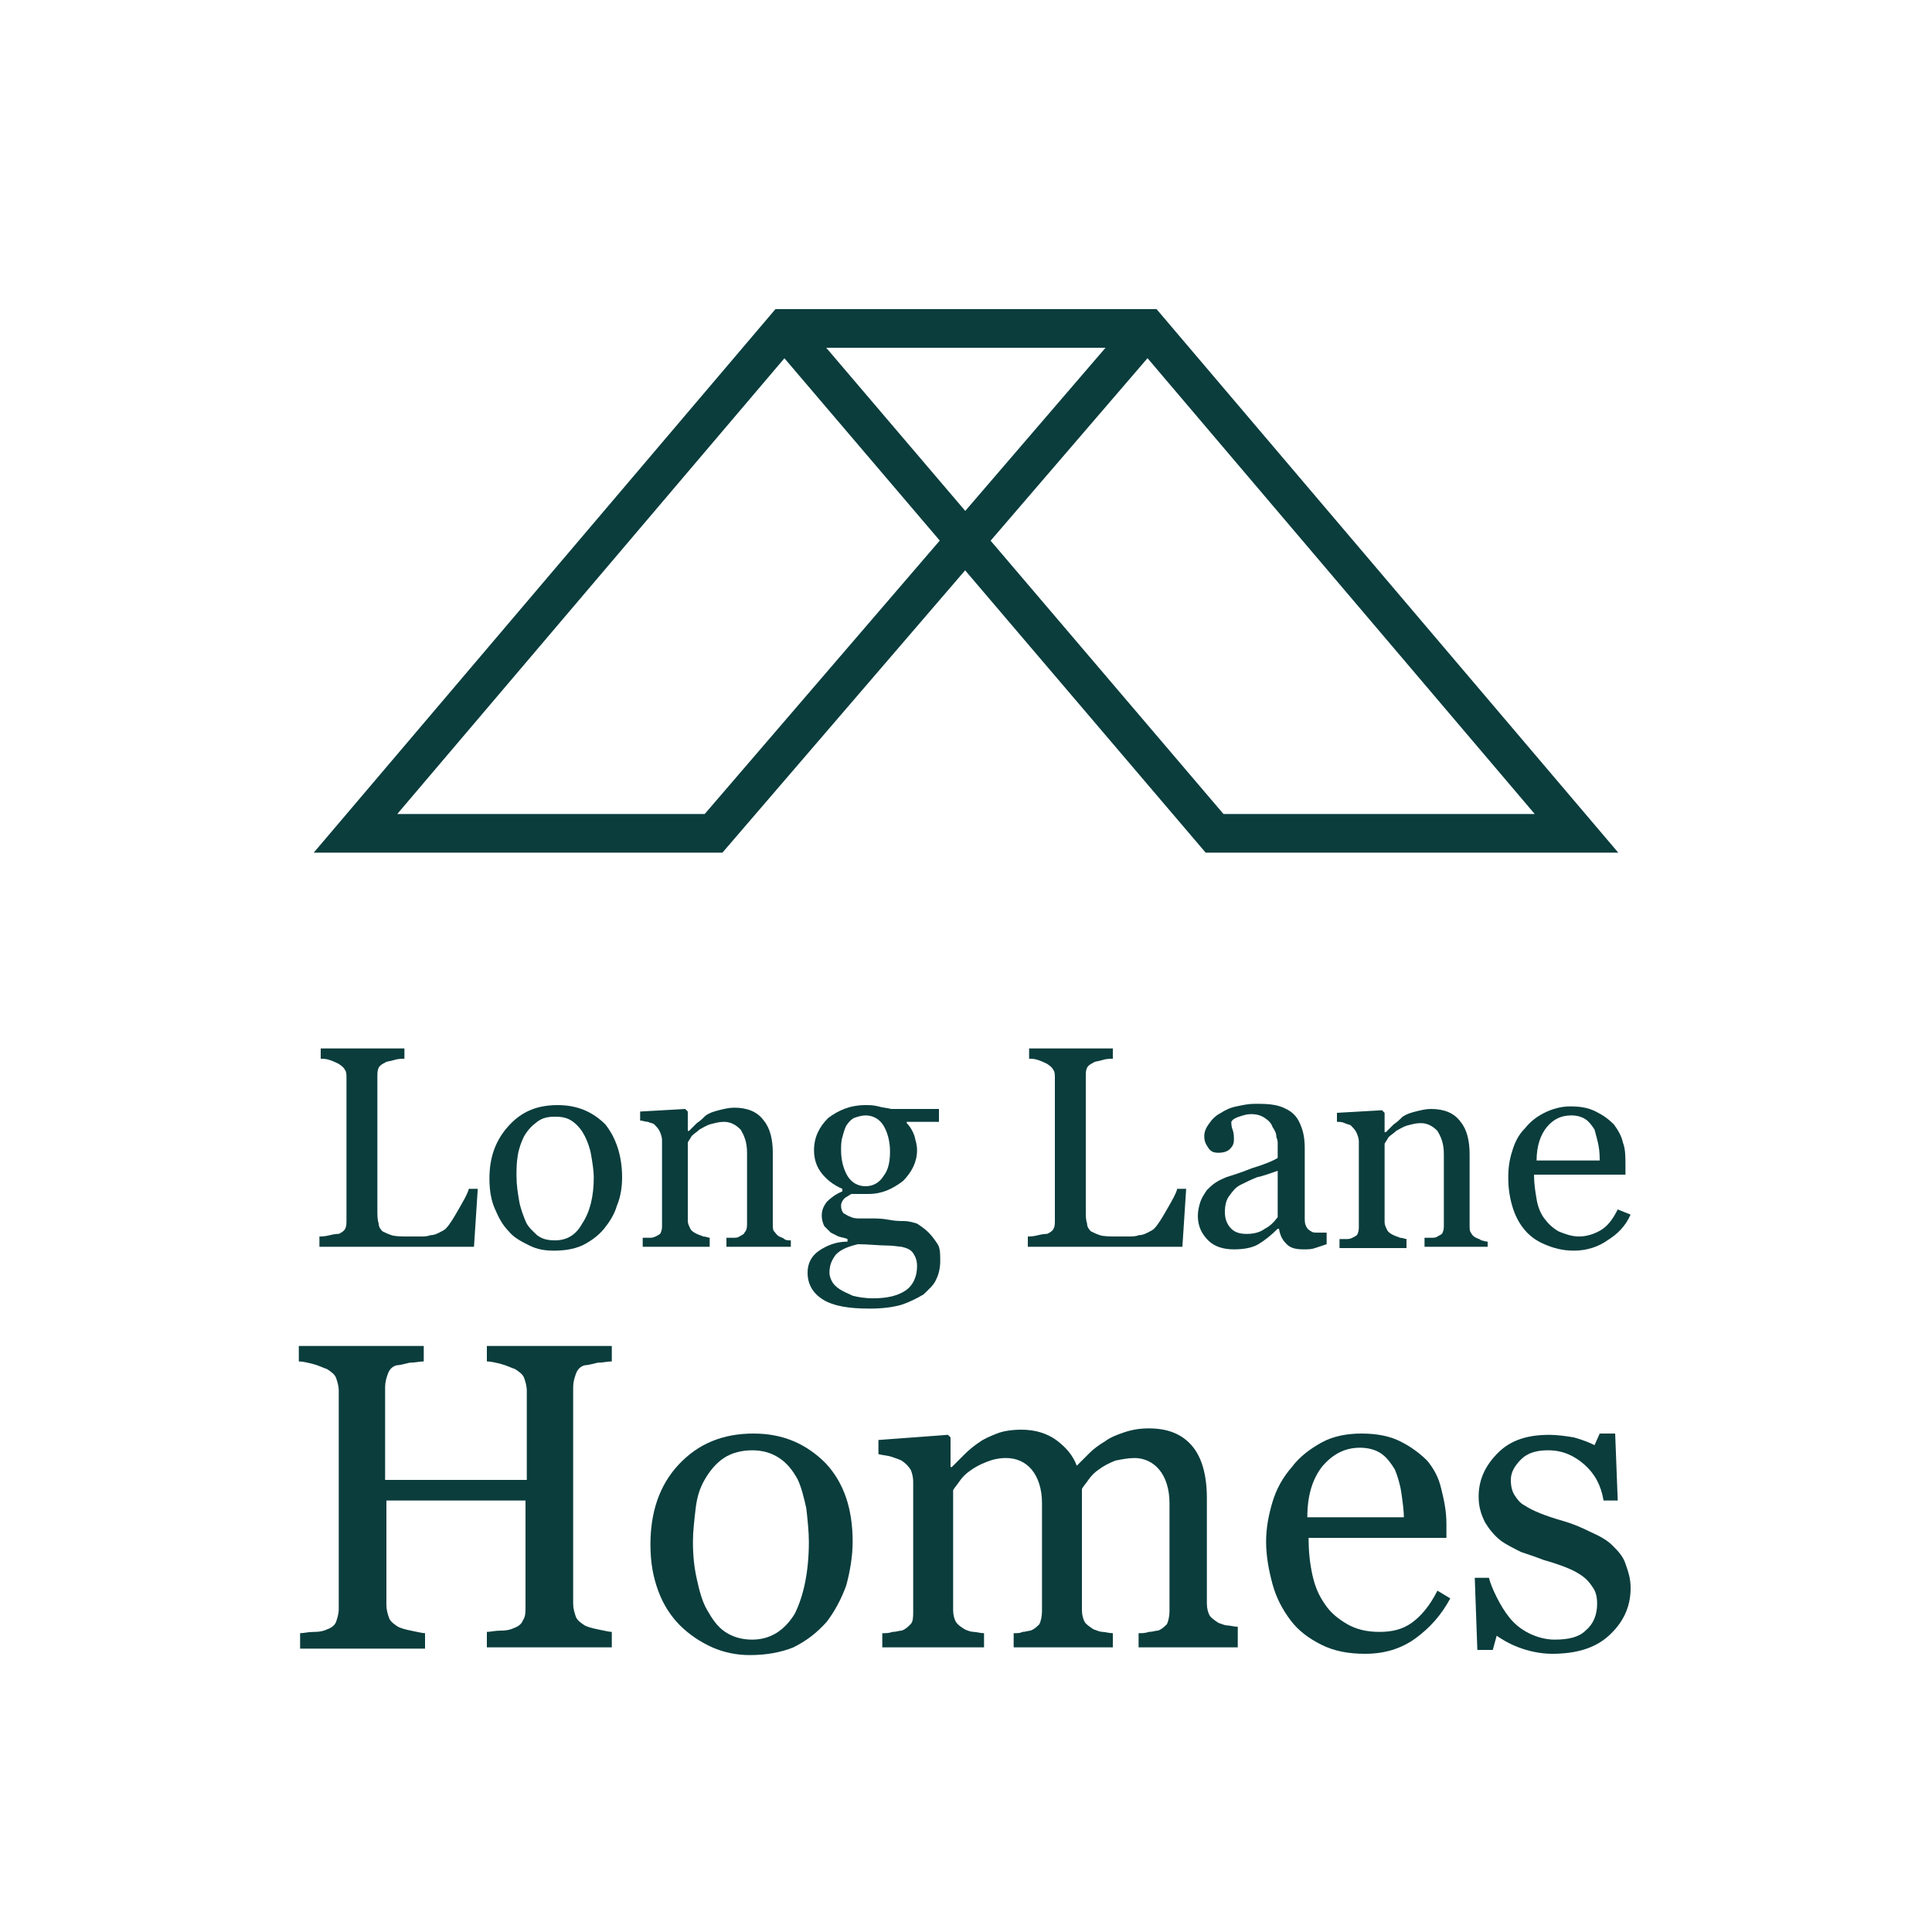 <?xml version="1.0" encoding="utf-8"?>
<!-- Generator: Adobe Illustrator 26.5.3, SVG Export Plug-In . SVG Version: 6.00 Build 0)  -->
<svg version="1.1" id="Layer_1" xmlns="http://www.w3.org/2000/svg" xmlns:xlink="http://www.w3.org/1999/xlink" x="0px" y="0px"
	 viewBox="0 0 150 150" style="enable-background:new 0 0 150 150;" xml:space="preserve">
<style type="text/css">
	.st0{fill:none;stroke:#B3822C;stroke-width:2;}
	.st1{fill:none;stroke:#0B3D3D;stroke-width:3;}
	.st2{fill:#0B3D3D;}
</style>
<g>
	<path class="st0" d="M44.8,32"/>
</g>
<polyline class="st1" points="60.5,25.5 89.1,25.5 122.4,64.7 122.4,64.7 94.3,64.7 60.9,25.5 "/>
<polyline class="st1" points="89.1,25.5 55.4,64.7 27.6,64.7 27.6,64.7 60.9,25.5 89,25.5 "/>
<g>
	<g>
		<path class="st2" d="M47.5,127.9h-9.7v-1.2c0.3,0,0.6-0.1,1.1-0.1c0.5,0,0.8-0.1,1-0.2c0.3-0.1,0.6-0.3,0.7-0.6
			c0.2-0.3,0.2-0.6,0.2-1v-8.3H30v8.1c0,0.4,0.1,0.7,0.2,1c0.1,0.3,0.4,0.5,0.7,0.7c0.2,0.1,0.5,0.2,1,0.3c0.5,0.1,0.9,0.2,1.1,0.2
			v1.2h-9.7v-1.2c0.3,0,0.6-0.1,1.1-0.1s0.8-0.1,1-0.2c0.3-0.1,0.6-0.3,0.7-0.6s0.2-0.6,0.2-1V108c0-0.4-0.1-0.7-0.2-1
			c-0.1-0.3-0.4-0.5-0.7-0.7c-0.3-0.1-0.7-0.3-1.1-0.4c-0.4-0.1-0.8-0.2-1.1-0.2v-1.2h9.7v1.2c-0.3,0-0.7,0.1-1.1,0.1
			c-0.4,0.1-0.8,0.2-1,0.2c-0.4,0.1-0.6,0.4-0.7,0.7c-0.1,0.3-0.2,0.6-0.2,1v7.2h11V108c0-0.4-0.1-0.7-0.2-1s-0.4-0.5-0.7-0.7
			c-0.3-0.1-0.7-0.3-1.1-0.4c-0.4-0.1-0.8-0.2-1.1-0.2v-1.2h9.7v1.2c-0.3,0-0.7,0.1-1.1,0.1c-0.4,0.1-0.8,0.2-1,0.2
			c-0.4,0.1-0.6,0.4-0.7,0.7c-0.1,0.3-0.2,0.6-0.2,1v16.8c0,0.4,0.1,0.7,0.2,1c0.1,0.3,0.4,0.5,0.7,0.7c0.2,0.1,0.5,0.2,1,0.3
			c0.5,0.1,0.9,0.2,1.1,0.2V127.9z"/>
		<path class="st2" d="M66.2,119.7c0,1.1-0.2,2.3-0.5,3.4c-0.4,1.1-0.9,2-1.5,2.8c-0.8,0.9-1.6,1.5-2.6,2c-1,0.4-2.1,0.6-3.4,0.6
			c-1,0-2-0.2-2.9-0.6c-0.9-0.4-1.8-1-2.5-1.7c-0.7-0.7-1.3-1.6-1.7-2.7c-0.4-1.1-0.6-2.2-0.6-3.6c0-2.5,0.7-4.6,2.2-6.2
			c1.5-1.6,3.4-2.4,5.8-2.4c2.3,0,4.1,0.8,5.6,2.3C65.5,115.1,66.2,117.1,66.2,119.7z M62.8,119.7c0-0.8-0.1-1.7-0.2-2.6
			c-0.2-0.9-0.4-1.7-0.7-2.3c-0.4-0.7-0.8-1.2-1.4-1.6c-0.6-0.4-1.3-0.6-2.1-0.6c-0.8,0-1.6,0.2-2.2,0.6c-0.6,0.4-1.1,1-1.5,1.7
			c-0.4,0.7-0.6,1.4-0.7,2.3c-0.1,0.9-0.2,1.7-0.2,2.5c0,1.1,0.1,2,0.3,2.9c0.2,0.9,0.4,1.7,0.8,2.4c0.4,0.7,0.8,1.3,1.4,1.7
			s1.3,0.6,2.1,0.6c1.4,0,2.5-0.7,3.3-2C62.4,123.9,62.8,122,62.8,119.7z"/>
		<path class="st2" d="M96.3,127.9h-7.9v-1.1c0.3,0,0.5,0,0.8-0.1c0.3,0,0.5-0.1,0.7-0.1c0.3-0.1,0.5-0.3,0.7-0.5
			c0.1-0.2,0.2-0.6,0.2-1v-8.4c0-1.1-0.3-2-0.8-2.6s-1.2-0.9-1.9-0.9c-0.5,0-1,0.1-1.5,0.2c-0.5,0.2-0.9,0.4-1.3,0.7
			c-0.3,0.2-0.6,0.5-0.8,0.8c-0.2,0.3-0.4,0.5-0.5,0.7v9.4c0,0.4,0.1,0.7,0.2,0.9s0.4,0.4,0.7,0.6c0.3,0.1,0.5,0.2,0.7,0.2
			c0.2,0,0.5,0.1,0.8,0.1v1.1h-7.7v-1.1c0.3,0,0.5,0,0.7-0.1c0.2,0,0.5-0.1,0.6-0.1c0.3-0.1,0.5-0.3,0.7-0.5c0.1-0.2,0.2-0.6,0.2-1
			v-8.4c0-1.1-0.3-2-0.8-2.6c-0.5-0.6-1.2-0.9-2-0.9c-0.5,0-1,0.1-1.5,0.3c-0.5,0.2-0.9,0.4-1.3,0.7c-0.3,0.2-0.6,0.5-0.8,0.8
			c-0.2,0.3-0.4,0.5-0.5,0.7v9.3c0,0.4,0.1,0.7,0.2,0.9c0.2,0.3,0.4,0.4,0.7,0.6c0.2,0.1,0.5,0.2,0.7,0.2s0.5,0.1,0.8,0.1v1.1h-7.9
			v-1.1c0.3,0,0.5,0,0.8-0.1c0.3,0,0.5-0.1,0.7-0.1c0.3-0.1,0.5-0.3,0.7-0.5s0.2-0.6,0.2-1v-10.1c0-0.3-0.1-0.7-0.2-0.9
			c-0.2-0.3-0.4-0.5-0.7-0.7c-0.2-0.1-0.5-0.2-0.8-0.3c-0.3-0.1-0.6-0.1-1-0.2v-1.1l5.4-0.4l0.2,0.2v2.3h0.1c0.3-0.3,0.6-0.6,1-1
			c0.4-0.4,0.8-0.7,1.1-0.9c0.4-0.3,0.9-0.5,1.4-0.7s1.2-0.3,1.9-0.3c1.1,0,2,0.3,2.7,0.8c0.8,0.6,1.3,1.2,1.6,2
			c0.4-0.4,0.7-0.7,1-1c0.3-0.3,0.7-0.6,1.2-0.9c0.4-0.3,0.9-0.5,1.5-0.7c0.6-0.2,1.2-0.3,1.9-0.3c1.4,0,2.5,0.4,3.3,1.3
			c0.8,0.9,1.2,2.3,1.2,4.1v8.2c0,0.4,0.1,0.7,0.2,0.9c0.1,0.2,0.4,0.4,0.7,0.6c0.3,0.1,0.5,0.2,0.7,0.2c0.2,0,0.5,0.1,0.8,0.1
			V127.9z"/>
		<path class="st2" d="M112.6,124.1c-0.7,1.3-1.6,2.3-2.7,3.1c-1.1,0.8-2.4,1.2-3.9,1.2c-1.3,0-2.4-0.2-3.4-0.7s-1.8-1.1-2.4-1.9
			s-1.1-1.7-1.4-2.8c-0.3-1.1-0.5-2.2-0.5-3.3c0-1.1,0.2-2.1,0.5-3.1c0.3-1,0.8-1.9,1.5-2.7c0.6-0.8,1.4-1.4,2.3-1.9
			c0.9-0.5,2-0.7,3.1-0.7c1.2,0,2.2,0.2,3,0.6s1.5,0.9,2.1,1.5c0.5,0.6,0.9,1.3,1.1,2.2c0.2,0.8,0.4,1.7,0.4,2.7v1.1h-10.7
			c0,1.1,0.1,2,0.3,2.9c0.2,0.9,0.5,1.6,1,2.3c0.4,0.6,1,1.1,1.7,1.5c0.7,0.4,1.5,0.6,2.5,0.6c1,0,1.8-0.2,2.5-0.7
			c0.7-0.5,1.4-1.3,2-2.5L112.6,124.1z M109,117.9c0-0.6-0.1-1.3-0.2-2c-0.1-0.7-0.3-1.3-0.5-1.8c-0.3-0.5-0.6-0.9-1-1.2
			c-0.4-0.3-1-0.5-1.7-0.5c-1.2,0-2.1,0.5-2.9,1.4c-0.8,1-1.2,2.3-1.2,4H109z"/>
		<path class="st2" d="M125.2,120c0.4,0.4,0.8,0.8,1,1.4s0.4,1.1,0.4,1.9c0,1.5-0.6,2.7-1.7,3.7c-1.1,1-2.6,1.4-4.4,1.4
			c-0.9,0-1.8-0.2-2.6-0.5c-0.8-0.3-1.4-0.7-1.7-0.9l-0.3,1.1h-1.2l-0.2-5.6h1.1c0.1,0.4,0.3,0.9,0.6,1.5s0.6,1.1,1,1.6
			c0.4,0.5,0.9,0.9,1.5,1.2c0.6,0.3,1.3,0.5,2,0.5c1.1,0,1.9-0.2,2.4-0.7c0.6-0.5,0.9-1.2,0.9-2.1c0-0.5-0.1-0.9-0.3-1.2
			s-0.4-0.6-0.8-0.9c-0.4-0.3-0.8-0.5-1.3-0.7c-0.5-0.2-1.1-0.4-1.8-0.6c-0.5-0.2-1.1-0.4-1.7-0.6c-0.6-0.3-1.2-0.6-1.6-0.9
			c-0.5-0.4-0.9-0.9-1.2-1.4c-0.3-0.6-0.5-1.2-0.5-2c0-1.3,0.5-2.4,1.5-3.4s2.3-1.4,4-1.4c0.6,0,1.3,0.1,1.9,0.2
			c0.7,0.2,1.2,0.4,1.6,0.6l0.4-0.9h1.2l0.2,5.2h-1.1c-0.2-1.2-0.7-2.1-1.5-2.8c-0.8-0.7-1.7-1.1-2.8-1.1c-0.9,0-1.6,0.2-2.1,0.7
			c-0.5,0.5-0.8,1-0.8,1.6c0,0.5,0.1,0.9,0.3,1.2s0.4,0.6,0.8,0.8c0.3,0.2,0.7,0.4,1.2,0.6c0.5,0.2,1.1,0.4,1.8,0.6
			c0.7,0.2,1.4,0.5,2,0.8C124.3,119.3,124.8,119.6,125.2,120z"/>
	</g>
	<path class="st2" d="M37.1,92.2l-0.3,4.6h-12V96c0.2,0,0.4,0,0.8-0.1s0.6-0.1,0.7-0.1c0.2-0.1,0.4-0.2,0.5-0.4
		c0.1-0.2,0.1-0.4,0.1-0.7v-11c0-0.2,0-0.5-0.1-0.6c-0.1-0.2-0.2-0.3-0.5-0.5c-0.2-0.1-0.4-0.2-0.7-0.3c-0.3-0.1-0.5-0.1-0.7-0.1
		v-0.8h6.5v0.8c-0.2,0-0.5,0-0.8,0.1c-0.3,0.1-0.6,0.1-0.7,0.2c-0.2,0.1-0.4,0.2-0.5,0.4c-0.1,0.2-0.1,0.4-0.1,0.7v10.3
		c0,0.5,0,0.8,0.1,1.1c0,0.3,0.2,0.5,0.3,0.6c0.2,0.1,0.4,0.2,0.7,0.3s0.8,0.1,1.4,0.1c0.3,0,0.5,0,0.8,0c0.3,0,0.6,0,0.8-0.1
		c0.3,0,0.5-0.1,0.7-0.2c0.2-0.1,0.4-0.2,0.5-0.3c0.3-0.3,0.6-0.8,1-1.5c0.4-0.7,0.7-1.2,0.8-1.6H37.1z"/>
	<path class="st2" d="M48.3,91.4c0,0.7-0.1,1.5-0.4,2.2c-0.2,0.7-0.6,1.3-1,1.8c-0.5,0.6-1.1,1-1.7,1.3c-0.7,0.3-1.4,0.4-2.2,0.4
		c-0.7,0-1.3-0.1-1.9-0.4c-0.6-0.3-1.2-0.6-1.6-1.1c-0.5-0.5-0.8-1.1-1.1-1.8c-0.3-0.7-0.4-1.5-0.4-2.3c0-1.7,0.5-3,1.5-4.1
		c1-1.1,2.2-1.6,3.8-1.6c1.5,0,2.7,0.5,3.7,1.5C47.8,88.3,48.3,89.7,48.3,91.4z M46.1,91.4c0-0.5-0.1-1.1-0.2-1.7
		c-0.1-0.6-0.3-1.1-0.5-1.5c-0.2-0.4-0.5-0.8-0.9-1.1c-0.4-0.3-0.8-0.4-1.4-0.4c-0.6,0-1,0.1-1.4,0.4c-0.4,0.3-0.7,0.6-1,1.1
		c-0.2,0.4-0.4,0.9-0.5,1.5c-0.1,0.6-0.1,1.1-0.1,1.6c0,0.7,0.1,1.3,0.2,1.9c0.1,0.6,0.3,1.1,0.5,1.6c0.2,0.5,0.6,0.8,0.9,1.1
		c0.4,0.3,0.8,0.4,1.4,0.4c0.9,0,1.6-0.4,2.1-1.3C45.8,94.1,46.1,92.9,46.1,91.4z"/>
	<path class="st2" d="M61.6,96.8h-5.2v-0.7c0.2,0,0.3,0,0.5,0s0.4,0,0.5-0.1c0.2-0.1,0.4-0.2,0.4-0.3C58,95.5,58,95.2,58,95v-5.5
		c0-0.8-0.2-1.3-0.5-1.8c-0.4-0.4-0.8-0.6-1.3-0.6c-0.4,0-0.7,0.1-1.1,0.2c-0.3,0.1-0.6,0.3-0.8,0.4c-0.2,0.2-0.4,0.3-0.6,0.5
		c-0.1,0.2-0.2,0.3-0.3,0.5v6.1c0,0.2,0.1,0.4,0.2,0.6c0.1,0.2,0.3,0.3,0.5,0.4c0.2,0.1,0.3,0.1,0.5,0.2c0.2,0,0.4,0.1,0.5,0.1v0.7
		h-5.2v-0.7c0.2,0,0.3,0,0.5,0s0.3,0,0.5-0.1c0.2-0.1,0.4-0.2,0.4-0.3c0.1-0.2,0.1-0.4,0.1-0.6v-6.6c0-0.2-0.1-0.5-0.2-0.7
		c-0.1-0.2-0.3-0.4-0.4-0.5c-0.1-0.1-0.3-0.1-0.5-0.2c-0.2,0-0.4-0.1-0.6-0.1v-0.7l3.5-0.2l0.2,0.2v1.5h0.1c0.2-0.2,0.4-0.4,0.6-0.6
		c0.3-0.2,0.5-0.4,0.7-0.6c0.3-0.2,0.6-0.3,1-0.4s0.8-0.2,1.2-0.2c1,0,1.8,0.3,2.3,1c0.5,0.6,0.7,1.5,0.7,2.5v5.5
		c0,0.3,0,0.5,0.1,0.6s0.2,0.3,0.4,0.4c0.2,0.1,0.3,0.1,0.4,0.2s0.3,0.1,0.5,0.1V96.8z"/>
	<path class="st2" d="M72.1,95.7c0.3,0.3,0.5,0.6,0.7,0.9c0.2,0.3,0.2,0.8,0.2,1.3c0,0.5-0.1,1-0.3,1.4c-0.2,0.5-0.6,0.8-1,1.2
		c-0.5,0.3-1.1,0.6-1.7,0.8c-0.7,0.2-1.5,0.3-2.5,0.3c-1.6,0-2.8-0.2-3.6-0.7s-1.2-1.2-1.2-2.1c0-0.7,0.3-1.3,0.9-1.7
		c0.6-0.4,1.3-0.7,2.2-0.7v-0.2c-0.2-0.1-0.4-0.1-0.7-0.2c-0.2-0.1-0.4-0.2-0.6-0.3c-0.2-0.2-0.3-0.3-0.5-0.5
		c-0.1-0.2-0.2-0.5-0.2-0.8c0-0.4,0.1-0.7,0.4-1.1c0.3-0.3,0.7-0.6,1.2-0.8v-0.2c-0.7-0.3-1.2-0.7-1.6-1.2s-0.6-1.1-0.6-1.8
		c0-1,0.4-1.8,1.1-2.5c0.8-0.6,1.7-1,2.9-1c0.3,0,0.6,0,1,0.1c0.3,0.1,0.6,0.1,1,0.2h3.7v1h-2.5v0.1c0.3,0.3,0.5,0.7,0.6,1
		c0.1,0.4,0.2,0.7,0.2,1.1c0,0.9-0.4,1.7-1.1,2.4c-0.8,0.6-1.6,1-2.7,1h-1.3c-0.2,0.1-0.3,0.2-0.5,0.3c-0.2,0.2-0.3,0.4-0.3,0.6
		c0,0.3,0.1,0.5,0.2,0.6c0.2,0.1,0.3,0.2,0.6,0.3c0.2,0.1,0.5,0.1,0.7,0.1c0.3,0,0.6,0,0.9,0c0.3,0,0.8,0,1.3,0.1s0.9,0.1,1.2,0.1
		c0.3,0,0.7,0.1,1,0.2C71.5,95.2,71.8,95.4,72.1,95.7z M71.2,98.3c0-0.4-0.1-0.7-0.3-1c-0.2-0.3-0.5-0.4-0.9-0.5
		c-0.2,0-0.6-0.1-1.2-0.1c-0.6,0-1.4-0.1-2.2-0.1c-0.8,0.2-1.3,0.4-1.7,0.8c-0.3,0.4-0.5,0.8-0.5,1.4c0,0.3,0.1,0.5,0.2,0.7
		c0.1,0.2,0.3,0.4,0.6,0.6c0.3,0.2,0.6,0.3,1,0.5c0.4,0.1,0.9,0.2,1.6,0.2c1.1,0,1.9-0.2,2.5-0.6C70.9,99.8,71.2,99.1,71.2,98.3z
		 M69.1,89.4c0-0.8-0.2-1.5-0.5-2c-0.3-0.5-0.8-0.8-1.4-0.8c-0.3,0-0.6,0.1-0.9,0.2c-0.2,0.1-0.4,0.3-0.6,0.6
		c-0.1,0.2-0.2,0.5-0.3,0.9c-0.1,0.3-0.1,0.7-0.1,1c0,0.8,0.2,1.5,0.5,2c0.3,0.5,0.8,0.8,1.4,0.8c0.6,0,1.1-0.3,1.4-0.8
		C69,90.8,69.1,90.1,69.1,89.4z"/>
	<path class="st2" d="M92.1,92.2l-0.3,4.6h-12V96c0.2,0,0.4,0,0.8-0.1s0.6-0.1,0.7-0.1c0.2-0.1,0.4-0.2,0.5-0.4
		c0.1-0.2,0.1-0.4,0.1-0.7v-11c0-0.2,0-0.5-0.1-0.6c-0.1-0.2-0.2-0.3-0.5-0.5c-0.2-0.1-0.4-0.2-0.7-0.3c-0.3-0.1-0.5-0.1-0.7-0.1
		v-0.8h6.5v0.8c-0.2,0-0.5,0-0.8,0.1c-0.3,0.1-0.6,0.1-0.7,0.2c-0.2,0.1-0.4,0.2-0.5,0.4c-0.1,0.2-0.1,0.4-0.1,0.7v10.3
		c0,0.5,0,0.8,0.1,1.1c0,0.3,0.2,0.5,0.3,0.6c0.2,0.1,0.4,0.2,0.7,0.3s0.8,0.1,1.4,0.1c0.3,0,0.5,0,0.8,0c0.3,0,0.6,0,0.8-0.1
		c0.3,0,0.5-0.1,0.7-0.2c0.2-0.1,0.4-0.2,0.5-0.3c0.3-0.3,0.6-0.8,1-1.5c0.4-0.7,0.7-1.2,0.8-1.6H92.1z"/>
	<path class="st2" d="M103,96.6c-0.3,0.1-0.6,0.2-0.9,0.3c-0.3,0.1-0.5,0.1-0.9,0.1c-0.6,0-1-0.1-1.3-0.4c-0.3-0.3-0.5-0.6-0.6-1.2
		h-0.1c-0.5,0.5-1,0.9-1.5,1.2s-1.2,0.4-1.9,0.4c-0.8,0-1.5-0.2-2-0.7S93,95.2,93,94.4c0-0.4,0.1-0.8,0.2-1.1s0.3-0.6,0.5-0.9
		c0.2-0.2,0.4-0.4,0.7-0.6c0.3-0.2,0.6-0.3,0.8-0.4c0.3-0.1,1-0.3,2-0.7c1-0.3,1.7-0.6,2-0.8v-1.1c0-0.1,0-0.3-0.1-0.5
		c0-0.3-0.1-0.5-0.3-0.8c-0.1-0.3-0.3-0.5-0.6-0.7s-0.6-0.3-1.1-0.3c-0.3,0-0.6,0.1-0.9,0.2c-0.3,0.1-0.5,0.2-0.6,0.4
		c0,0.1,0,0.4,0.1,0.6c0.1,0.3,0.1,0.5,0.1,0.8c0,0.3-0.1,0.5-0.3,0.7c-0.2,0.2-0.5,0.3-0.9,0.3c-0.4,0-0.6-0.1-0.8-0.4
		c-0.2-0.3-0.3-0.5-0.3-0.9c0-0.3,0.1-0.6,0.4-1c0.2-0.3,0.5-0.6,0.9-0.8c0.3-0.2,0.7-0.4,1.2-0.5s0.9-0.2,1.4-0.2
		c0.6,0,1.1,0,1.6,0.1c0.5,0.1,0.9,0.3,1.2,0.5c0.4,0.3,0.6,0.6,0.8,1.1c0.2,0.5,0.3,1,0.3,1.8c0,1,0,1.9,0,2.7s0,1.7,0,2.6
		c0,0.3,0,0.5,0.1,0.7c0.1,0.2,0.2,0.3,0.4,0.4c0.1,0.1,0.3,0.1,0.5,0.1s0.5,0,0.7,0V96.6z M99.2,90.9c-0.6,0.2-1.1,0.4-1.6,0.5
		c-0.5,0.2-0.9,0.4-1.3,0.6c-0.4,0.2-0.6,0.5-0.9,0.9c-0.2,0.3-0.3,0.7-0.3,1.2c0,0.6,0.2,1,0.5,1.3c0.3,0.3,0.7,0.4,1.2,0.4
		c0.5,0,1-0.1,1.4-0.4c0.4-0.2,0.7-0.5,1-0.9L99.2,90.9z"/>
	<path class="st2" d="M115.8,96.8h-5.2v-0.7c0.2,0,0.3,0,0.5,0c0.2,0,0.4,0,0.5-0.1c0.2-0.1,0.4-0.2,0.4-0.3
		c0.1-0.2,0.1-0.4,0.1-0.6v-5.5c0-0.8-0.2-1.3-0.5-1.8c-0.4-0.4-0.8-0.6-1.3-0.6c-0.4,0-0.7,0.1-1.1,0.2c-0.3,0.1-0.6,0.3-0.8,0.4
		c-0.2,0.2-0.4,0.3-0.6,0.5c-0.1,0.2-0.2,0.3-0.3,0.5v6.1c0,0.2,0.1,0.4,0.2,0.6c0.1,0.2,0.3,0.3,0.5,0.4c0.2,0.1,0.3,0.1,0.5,0.2
		c0.2,0,0.4,0.1,0.5,0.1v0.7h-5.2v-0.7c0.2,0,0.3,0,0.5,0c0.2,0,0.3,0,0.5-0.1c0.2-0.1,0.4-0.2,0.4-0.3c0.1-0.2,0.1-0.4,0.1-0.6
		v-6.6c0-0.2-0.1-0.5-0.2-0.7c-0.1-0.2-0.3-0.4-0.4-0.5c-0.1-0.1-0.3-0.1-0.5-0.2s-0.4-0.1-0.6-0.1v-0.7l3.5-0.2l0.2,0.2v1.5h0.1
		c0.2-0.2,0.4-0.4,0.6-0.6c0.3-0.2,0.5-0.4,0.7-0.6c0.3-0.2,0.6-0.3,1-0.4s0.8-0.2,1.2-0.2c1,0,1.8,0.3,2.3,1
		c0.5,0.6,0.7,1.5,0.7,2.5v5.5c0,0.3,0,0.5,0.1,0.6c0.1,0.2,0.2,0.3,0.4,0.4c0.2,0.1,0.3,0.1,0.4,0.2c0.1,0,0.3,0.1,0.5,0.1V96.8z"
		/>
	<path class="st2" d="M126.6,94.3c-0.4,0.9-1,1.5-1.8,2c-0.7,0.5-1.6,0.8-2.6,0.8c-0.9,0-1.6-0.2-2.3-0.5s-1.2-0.7-1.6-1.2
		c-0.4-0.5-0.7-1.1-0.9-1.8c-0.2-0.7-0.3-1.4-0.3-2.2c0-0.7,0.1-1.4,0.3-2c0.2-0.7,0.5-1.3,1-1.8c0.4-0.5,0.9-0.9,1.5-1.2
		c0.6-0.3,1.3-0.5,2-0.5c0.8,0,1.4,0.1,2,0.4s1,0.6,1.4,1c0.3,0.4,0.6,0.9,0.7,1.4c0.2,0.5,0.2,1.1,0.2,1.8v0.7h-7.1
		c0,0.7,0.1,1.3,0.2,1.9s0.3,1.1,0.6,1.5c0.3,0.4,0.6,0.7,1.1,1c0.5,0.2,1,0.4,1.6,0.4c0.6,0,1.2-0.2,1.7-0.5
		c0.5-0.3,0.9-0.8,1.3-1.6L126.6,94.3z M124.2,90.2c0-0.4,0-0.8-0.1-1.3c-0.1-0.5-0.2-0.8-0.3-1.2c-0.2-0.3-0.4-0.6-0.7-0.8
		s-0.7-0.3-1.1-0.3c-0.8,0-1.4,0.3-1.9,0.9s-0.8,1.5-0.8,2.6H124.2z"/>
</g>
</svg>
